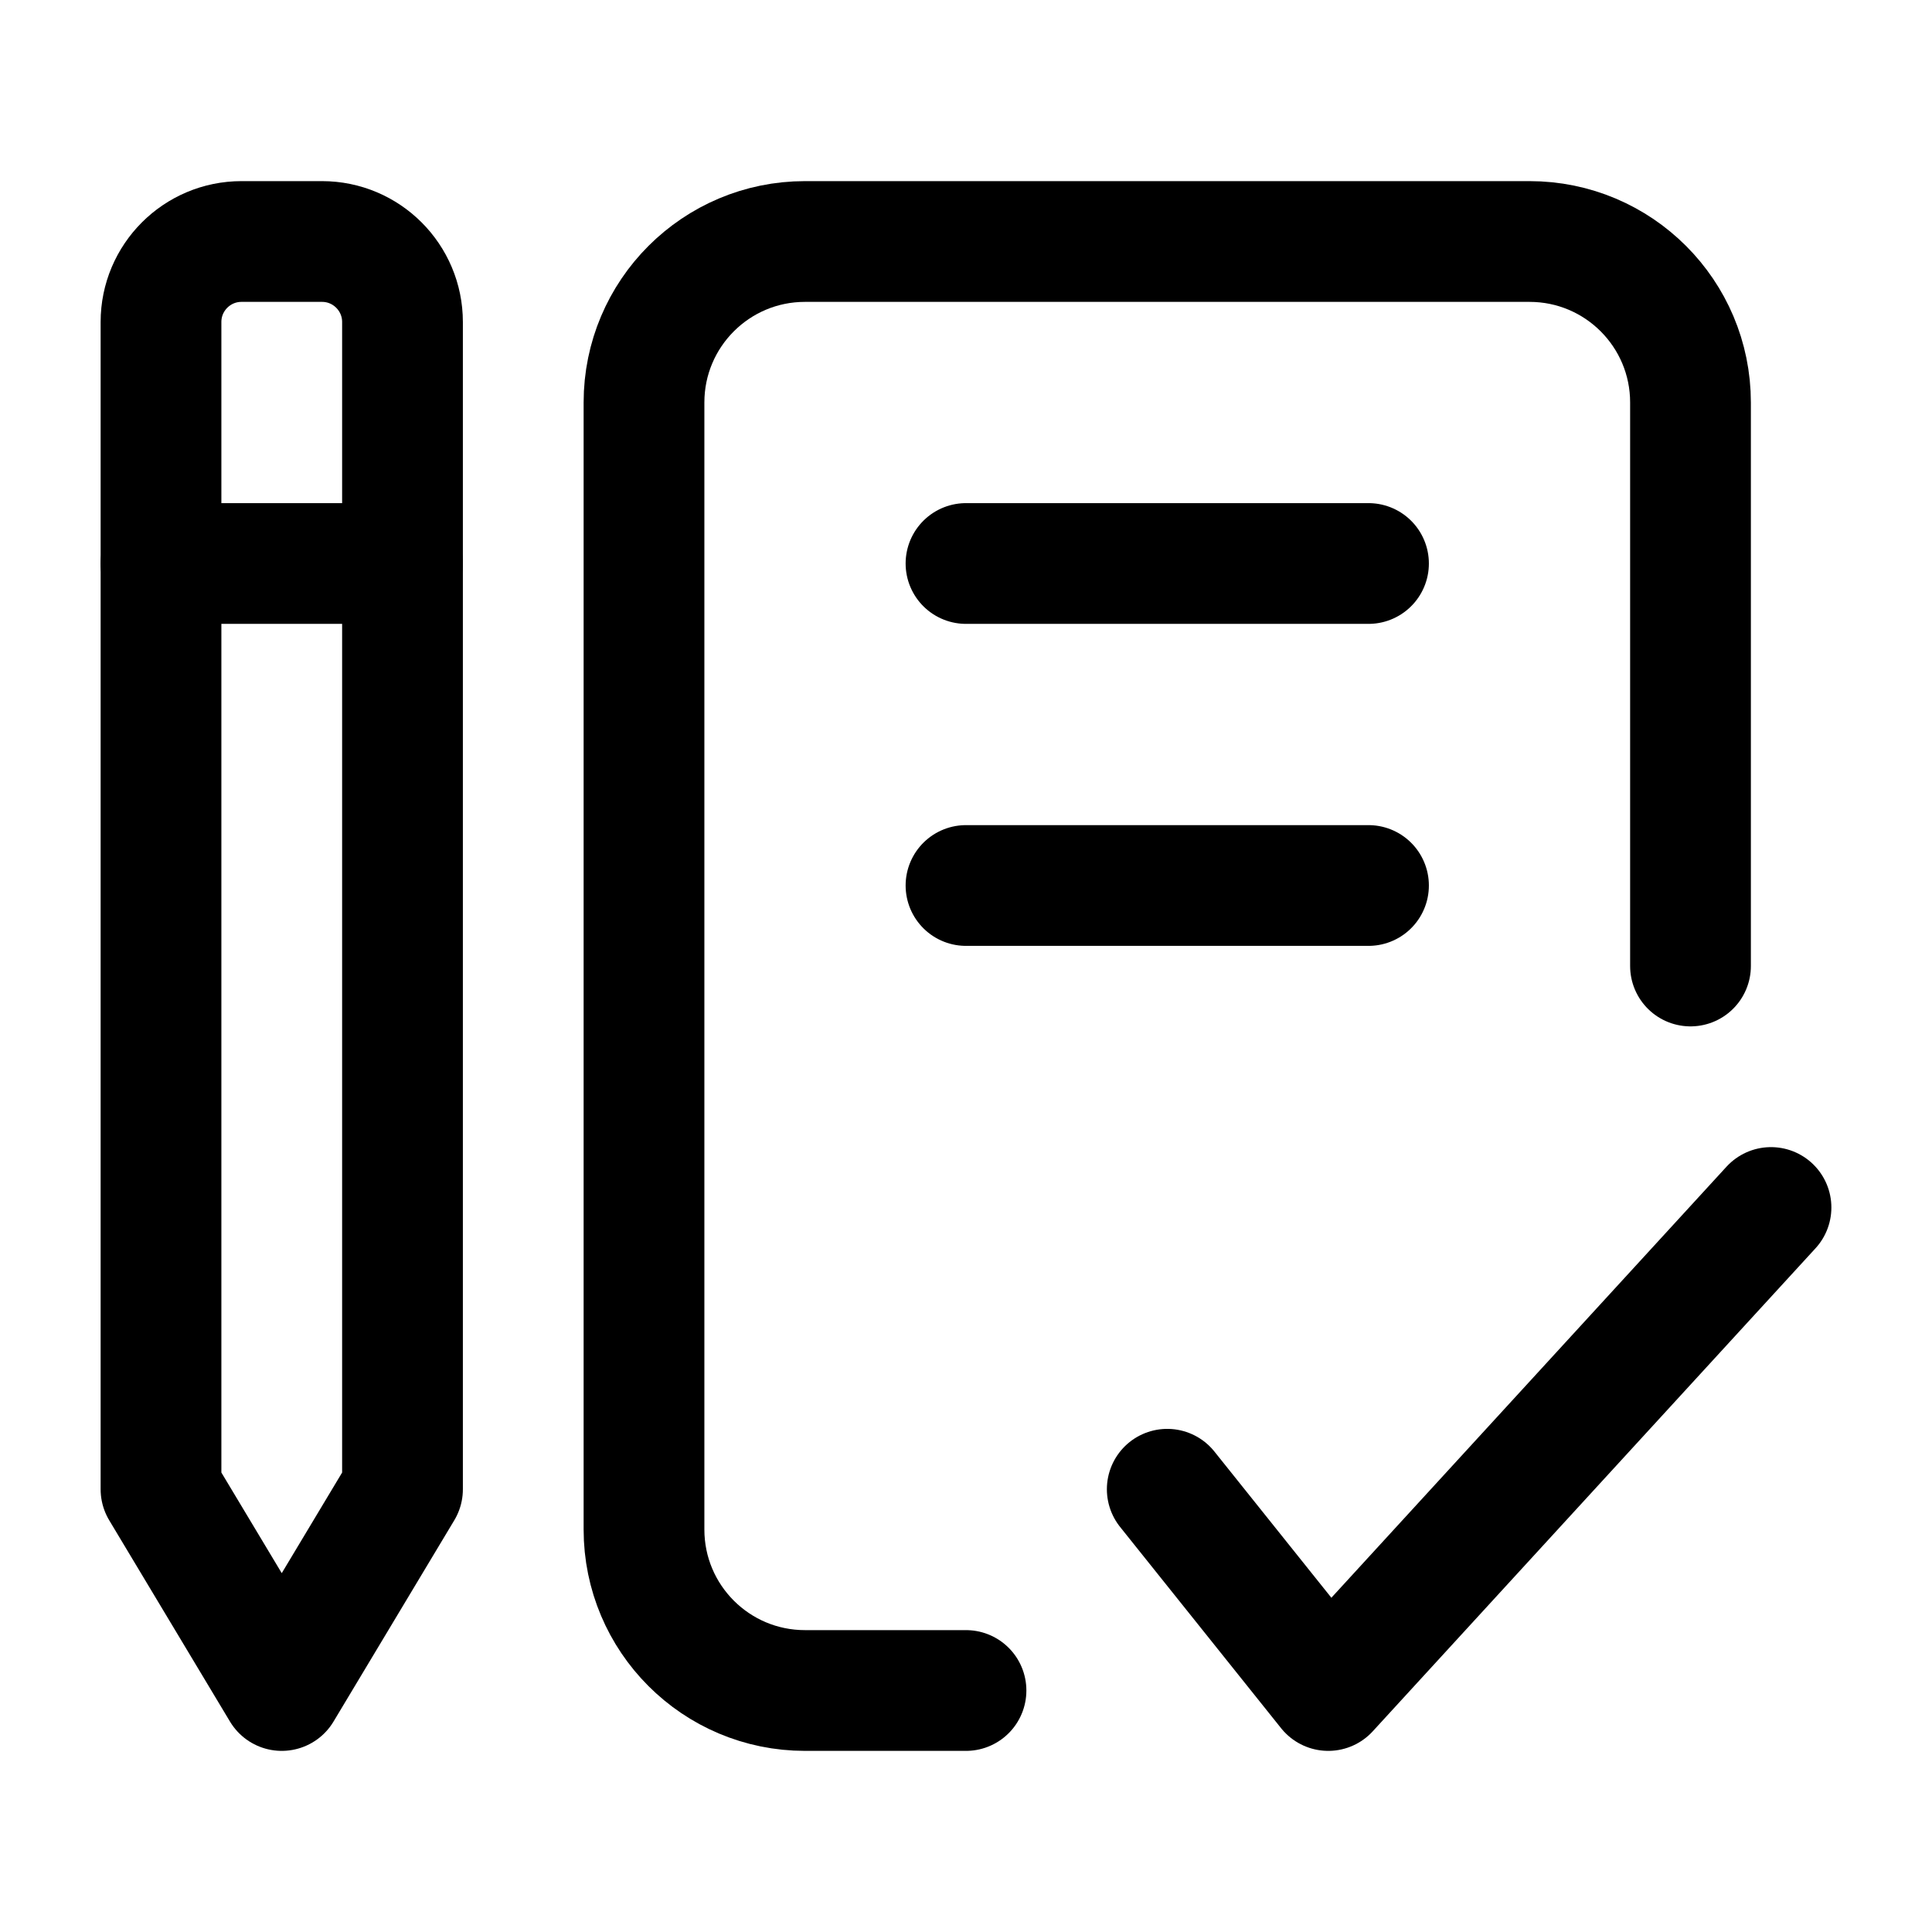<svg width="24" height="24" viewBox="0 0 24 24" fill="none" xmlns="http://www.w3.org/2000/svg">
    <path d="M4 3H3C2.448 3 2 3.448 2 4V18.5L3.5 21L5 18.5V4C5 3.448 4.552 3 4 3Z" stroke="currentColor" stroke-width="1.5" stroke-linecap="round" stroke-linejoin="round"/>
    <path d="M21 12V5C21 3.895 20.105 3 19 3H10C8.895 3 8 3.895 8 5V19C8 20.105 8.895 21 10 21H12" stroke="currentColor" stroke-width="1.5" stroke-linecap="round" stroke-linejoin="round"/>
    <path d="M12 7H17" stroke="currentColor" stroke-width="1.5" stroke-linecap="round" stroke-linejoin="round"/>
    <path d="M12 11H17" stroke="currentColor" stroke-width="1.5" stroke-linecap="round" stroke-linejoin="round"/>
    <path d="M14.5 18.5L16.5 21L22 15" stroke="currentColor" stroke-width="1.5" stroke-linecap="round" stroke-linejoin="round"/>
    <path d="M2 7H5" stroke="currentColor" stroke-width="1.5" stroke-linecap="round" stroke-linejoin="round"/>
</svg>
